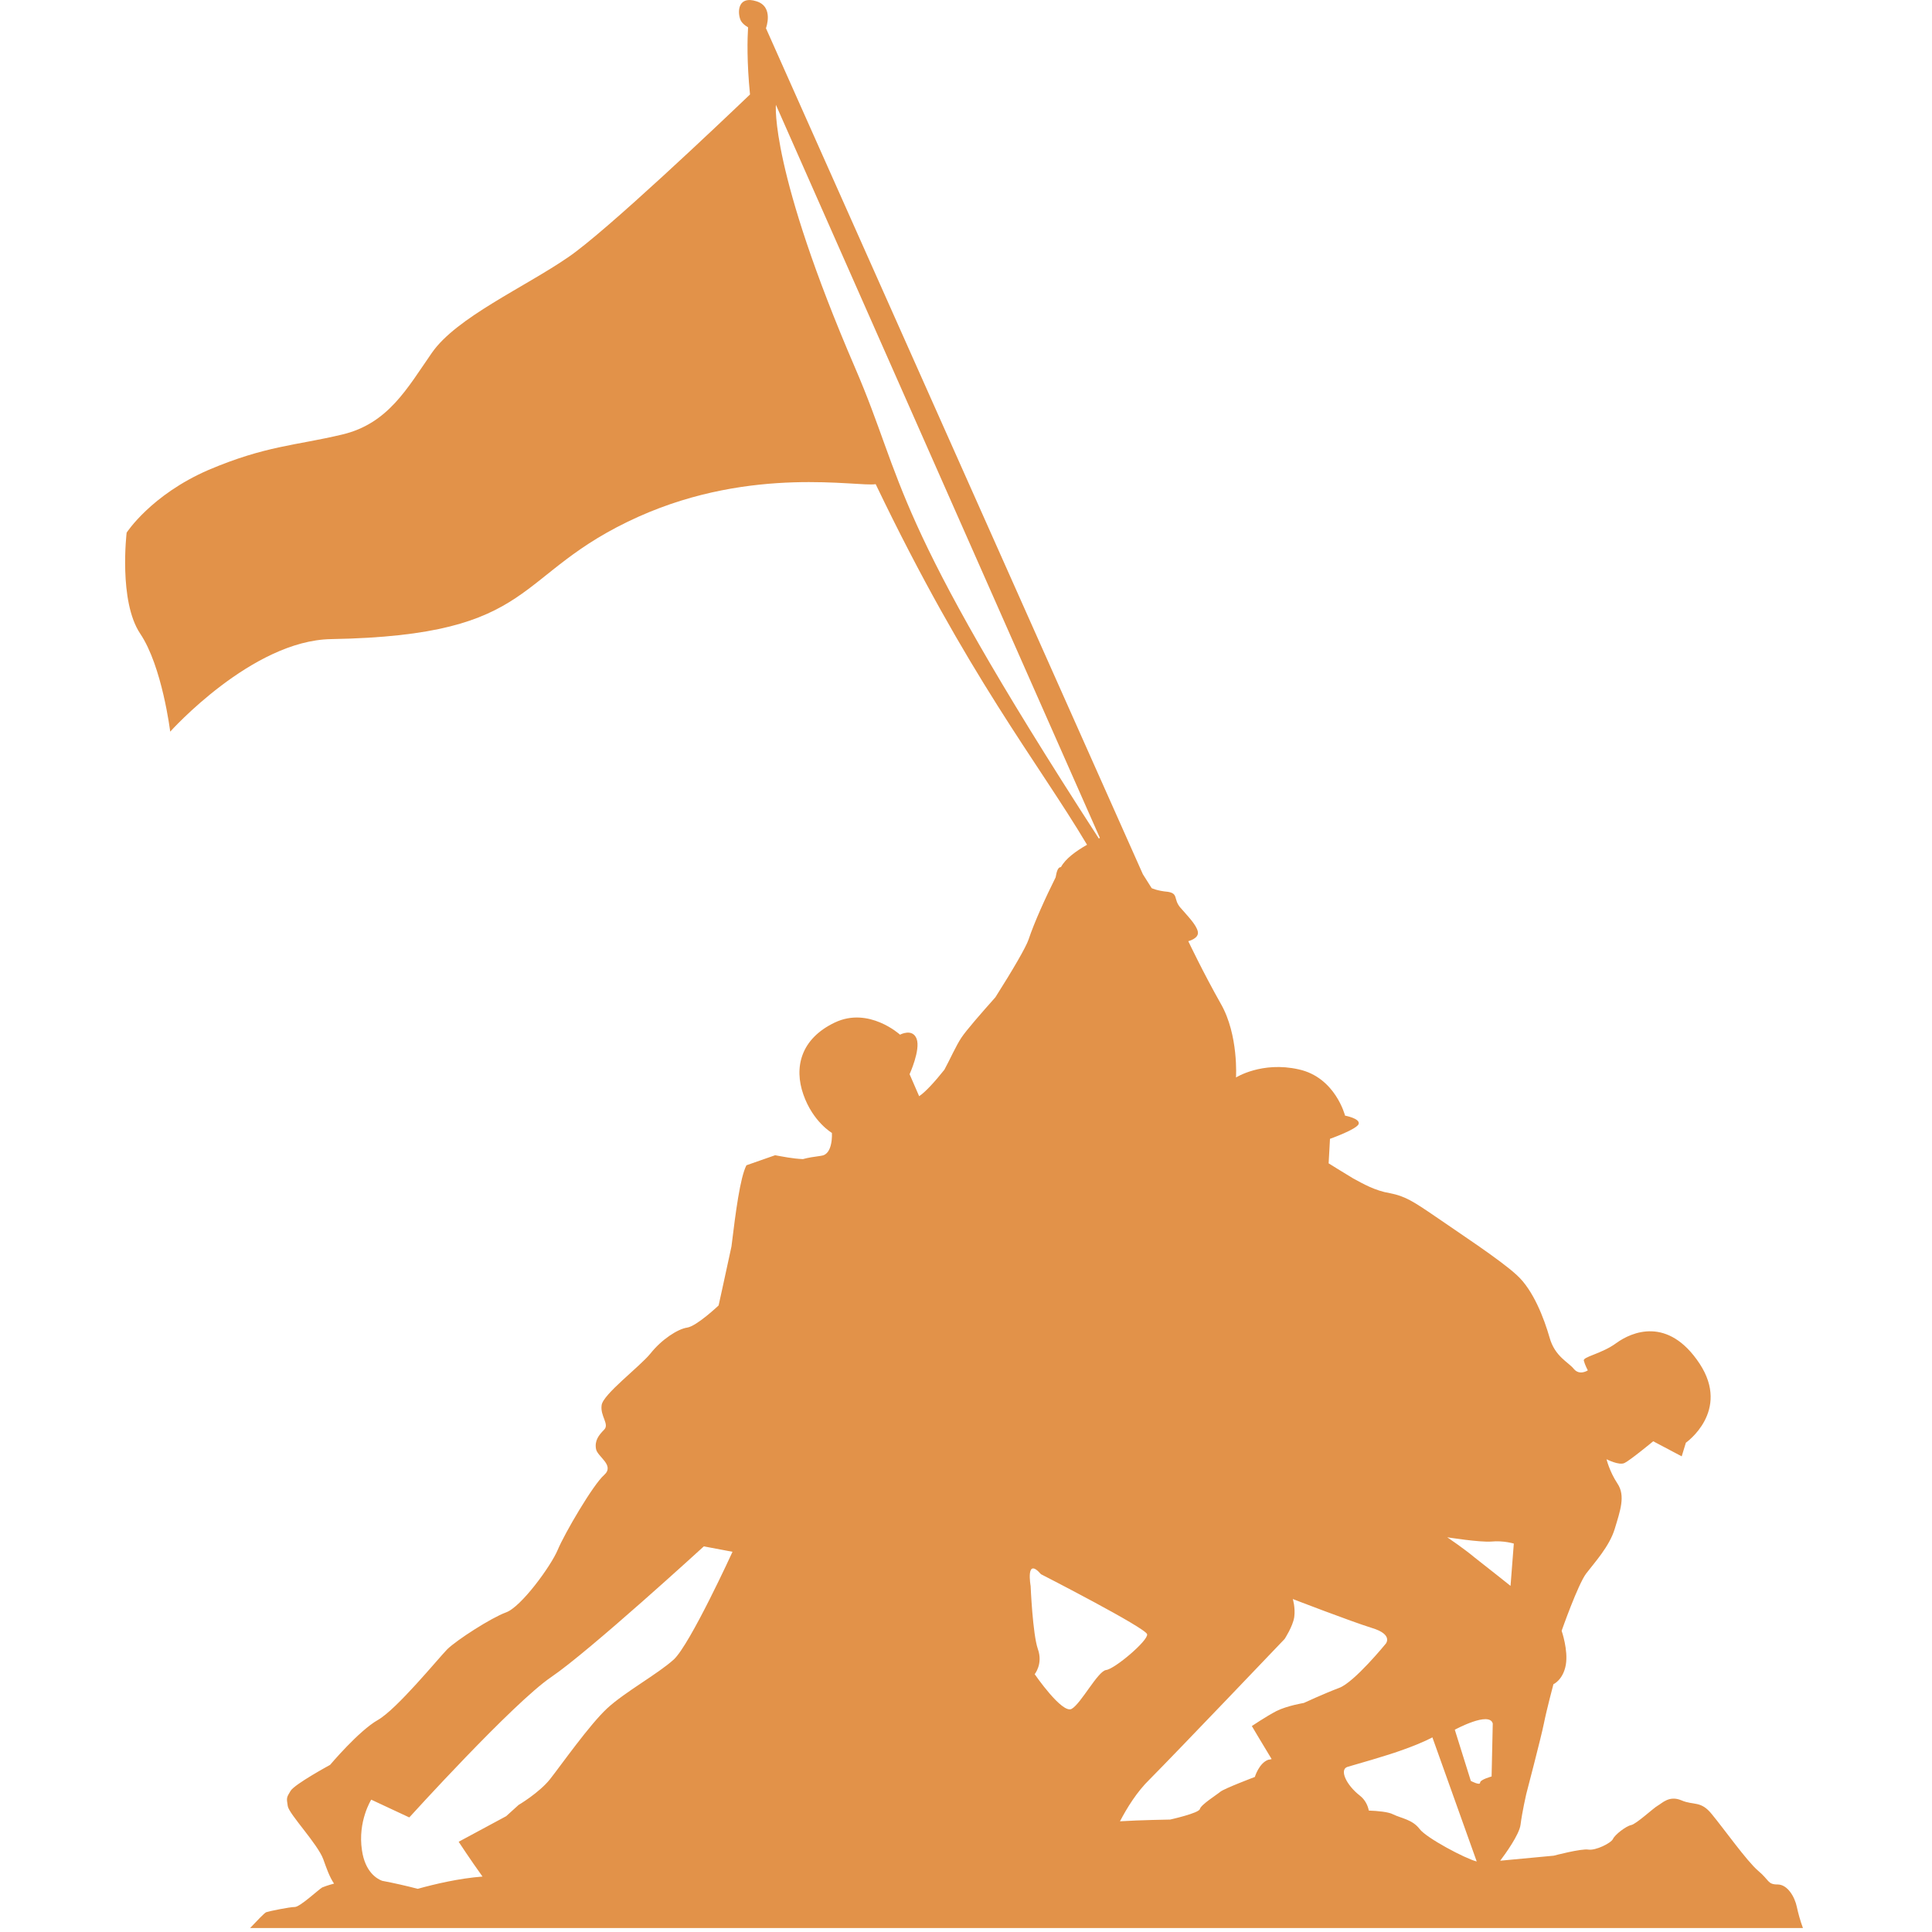 <svg width="20" height="20" viewBox="0 0 20 20" fill="none" xmlns="http://www.w3.org/2000/svg">
<g clip-path="url(#clip0_1761_8224)">
<path d="M3.052 19.741C2.999 19.741 2.788 19.784 2.756 19.795C2.735 19.804 2.655 19.89 2.589 19.959H18.664C18.636 19.884 18.614 19.802 18.601 19.741C18.58 19.639 18.506 19.508 18.402 19.508C18.296 19.508 18.318 19.464 18.199 19.365C18.083 19.266 17.84 18.924 17.722 18.782C17.607 18.637 17.533 18.692 17.406 18.637C17.279 18.583 17.205 18.668 17.161 18.692C17.117 18.716 16.941 18.881 16.886 18.893C16.833 18.903 16.717 18.993 16.698 19.036C16.677 19.081 16.518 19.158 16.444 19.147C16.37 19.134 16.084 19.21 16.084 19.21C16.084 19.21 15.762 19.241 15.53 19.262C15.577 19.2 15.729 18.992 15.741 18.887C15.757 18.758 15.799 18.575 15.799 18.575C15.799 18.575 15.954 17.983 15.982 17.843C16.01 17.701 16.081 17.435 16.081 17.435C16.081 17.435 16.18 17.392 16.209 17.236C16.236 17.082 16.166 16.882 16.166 16.882C16.166 16.882 16.334 16.403 16.42 16.289C16.506 16.176 16.66 16.01 16.716 15.826C16.772 15.639 16.829 15.485 16.744 15.358C16.66 15.231 16.631 15.106 16.631 15.106C16.631 15.106 16.76 15.173 16.817 15.145C16.874 15.118 17.114 14.92 17.114 14.92L17.409 15.076L17.452 14.935C17.452 14.935 17.918 14.609 17.594 14.116C17.267 13.622 16.889 13.79 16.734 13.902C16.578 14.017 16.38 14.045 16.396 14.087C16.408 14.132 16.437 14.186 16.437 14.186C16.437 14.186 16.353 14.243 16.293 14.172C16.239 14.102 16.096 14.045 16.041 13.846C15.985 13.651 15.873 13.354 15.702 13.2C15.534 13.043 15.082 12.748 14.856 12.591C14.629 12.436 14.544 12.382 14.389 12.352C14.233 12.326 14.108 12.253 14.008 12.199C13.908 12.139 13.754 12.043 13.754 12.043L13.768 11.789C13.768 11.789 14.049 11.69 14.065 11.634C14.08 11.578 13.924 11.549 13.924 11.549C13.924 11.549 13.824 11.153 13.444 11.07C13.063 10.984 12.795 11.154 12.795 11.154C12.795 11.154 12.823 10.716 12.639 10.393C12.454 10.066 12.301 9.743 12.301 9.743C12.301 9.743 12.414 9.716 12.4 9.645C12.386 9.572 12.287 9.475 12.216 9.392C12.146 9.307 12.2 9.25 12.09 9.232C11.978 9.222 11.922 9.194 11.922 9.194L11.831 9.05L7.929 0.292C7.929 0.292 8.014 0.069 7.83 0.013C7.647 -0.045 7.633 0.109 7.661 0.194C7.672 0.232 7.707 0.261 7.744 0.283C7.737 0.399 7.73 0.633 7.764 0.978C7.467 1.262 6.277 2.393 5.883 2.662C5.431 2.973 4.725 3.286 4.471 3.652C4.216 4.018 4.019 4.387 3.539 4.499C3.06 4.613 2.751 4.613 2.158 4.865C1.563 5.123 1.311 5.514 1.311 5.514C1.311 5.514 1.226 6.222 1.451 6.559C1.679 6.897 1.762 7.574 1.762 7.574C1.762 7.574 2.608 6.629 3.428 6.616C5.603 6.578 5.286 5.942 6.614 5.347C7.796 4.819 8.882 5.043 9.065 5.012C10.02 7.004 10.741 7.884 11.253 8.745C11.142 8.808 11.03 8.888 10.983 8.976C10.95 8.976 10.938 9.025 10.928 9.082C10.823 9.292 10.705 9.553 10.648 9.725C10.622 9.804 10.48 10.047 10.304 10.324C10.157 10.489 10.001 10.668 9.953 10.741C9.897 10.824 9.836 10.964 9.776 11.074C9.675 11.201 9.581 11.303 9.515 11.348L9.416 11.12C9.416 11.12 9.531 10.868 9.489 10.754C9.446 10.641 9.317 10.711 9.317 10.711C9.317 10.711 8.994 10.416 8.64 10.586C8.289 10.754 8.217 11.05 8.317 11.332C8.416 11.614 8.612 11.728 8.612 11.728C8.612 11.728 8.626 11.951 8.502 11.964L8.499 11.965C8.42 11.976 8.364 11.984 8.312 11.999C8.203 11.994 8.109 11.974 8.024 11.959C7.933 11.99 7.834 12.026 7.727 12.063C7.662 12.19 7.616 12.542 7.572 12.904C7.505 13.216 7.439 13.514 7.439 13.514C7.439 13.514 7.214 13.727 7.115 13.743C7.015 13.757 6.847 13.868 6.734 14.011C6.621 14.15 6.24 14.435 6.228 14.547C6.212 14.66 6.311 14.743 6.254 14.8C6.198 14.857 6.154 14.913 6.17 15C6.184 15.081 6.367 15.167 6.254 15.269C6.141 15.367 5.845 15.873 5.774 16.043C5.704 16.211 5.393 16.638 5.237 16.692C5.084 16.748 4.731 16.975 4.63 17.073C4.532 17.174 4.109 17.692 3.912 17.805C3.715 17.916 3.417 18.27 3.417 18.27C3.417 18.27 3.05 18.469 3.008 18.539C2.965 18.61 2.965 18.61 2.979 18.697C2.993 18.781 3.29 19.09 3.347 19.248C3.378 19.334 3.409 19.427 3.458 19.499C3.398 19.515 3.35 19.532 3.335 19.539C3.295 19.563 3.105 19.741 3.052 19.741ZM15.441 18.39C15.441 18.39 15.322 18.422 15.322 18.454C15.322 18.487 15.226 18.436 15.226 18.436L15.06 17.906C15.06 17.906 15.418 17.711 15.453 17.842L15.441 18.39ZM15.441 15.958C15.562 15.946 15.671 15.979 15.671 15.979L15.637 16.417C15.637 16.417 15.376 16.209 15.265 16.123C15.158 16.033 14.982 15.914 14.982 15.914C14.982 15.914 15.321 15.968 15.441 15.958ZM14.539 18.108C14.739 18.036 14.828 17.985 14.828 17.985L15.287 19.27C15.167 19.24 14.765 19.026 14.696 18.934C14.621 18.835 14.507 18.824 14.421 18.782C14.375 18.757 14.262 18.746 14.17 18.743C14.159 18.688 14.131 18.63 14.077 18.588C13.934 18.476 13.864 18.319 13.948 18.291C14.032 18.265 14.342 18.181 14.539 18.108ZM13.298 16.967C13.298 16.967 13.383 16.838 13.398 16.74C13.411 16.641 13.383 16.553 13.383 16.553C13.383 16.553 13.976 16.782 14.2 16.852C14.428 16.92 14.345 17.016 14.345 17.016C14.345 17.016 14.019 17.416 13.863 17.473C13.709 17.531 13.497 17.629 13.497 17.629C13.497 17.629 13.326 17.657 13.215 17.712C13.104 17.77 12.959 17.868 12.959 17.868C12.959 17.868 13.055 18.031 13.164 18.21C13.15 18.214 13.137 18.216 13.129 18.217C13.033 18.251 12.99 18.395 12.99 18.395C12.99 18.395 12.675 18.514 12.633 18.548C12.591 18.583 12.432 18.682 12.421 18.727C12.411 18.77 12.113 18.836 12.113 18.836C12.113 18.836 11.799 18.841 11.594 18.854C11.666 18.716 11.769 18.548 11.902 18.419C12.183 18.136 13.298 16.967 13.298 16.967ZM8.852 3.808C7.968 1.757 8.032 1.085 8.032 1.085L11.386 8.674C11.382 8.675 11.379 8.679 11.375 8.68C9.191 5.309 9.374 5.017 8.852 3.808ZM10.776 16.296C10.776 16.296 11.864 16.853 11.875 16.918C11.887 16.983 11.539 17.278 11.45 17.288C11.364 17.3 11.192 17.634 11.094 17.69C10.996 17.746 10.711 17.331 10.711 17.331C10.711 17.331 10.799 17.224 10.744 17.071C10.69 16.917 10.669 16.418 10.669 16.418C10.669 16.418 10.614 16.11 10.776 16.296ZM3.843 18.63L4.237 18.814C4.237 18.814 5.31 17.63 5.706 17.361C6.101 17.093 7.286 16.008 7.286 16.008L7.583 16.064C7.583 16.064 7.145 17.021 6.975 17.179C6.808 17.33 6.469 17.515 6.285 17.685C6.102 17.855 5.805 18.277 5.693 18.419C5.58 18.56 5.368 18.685 5.368 18.685L5.24 18.801L4.748 19.066C4.748 19.066 4.871 19.254 4.995 19.426C4.75 19.445 4.505 19.503 4.324 19.553C4.219 19.525 4.069 19.491 3.956 19.47C3.899 19.449 3.779 19.376 3.747 19.154C3.701 18.856 3.843 18.63 3.843 18.63Z" fill="#E29249"/>
</g>
<defs>
<clipPath id="clip0_1761_8224">
<rect width="19.959" height="19.959" fill="white"/>
</clipPath>
</defs>
</svg>
